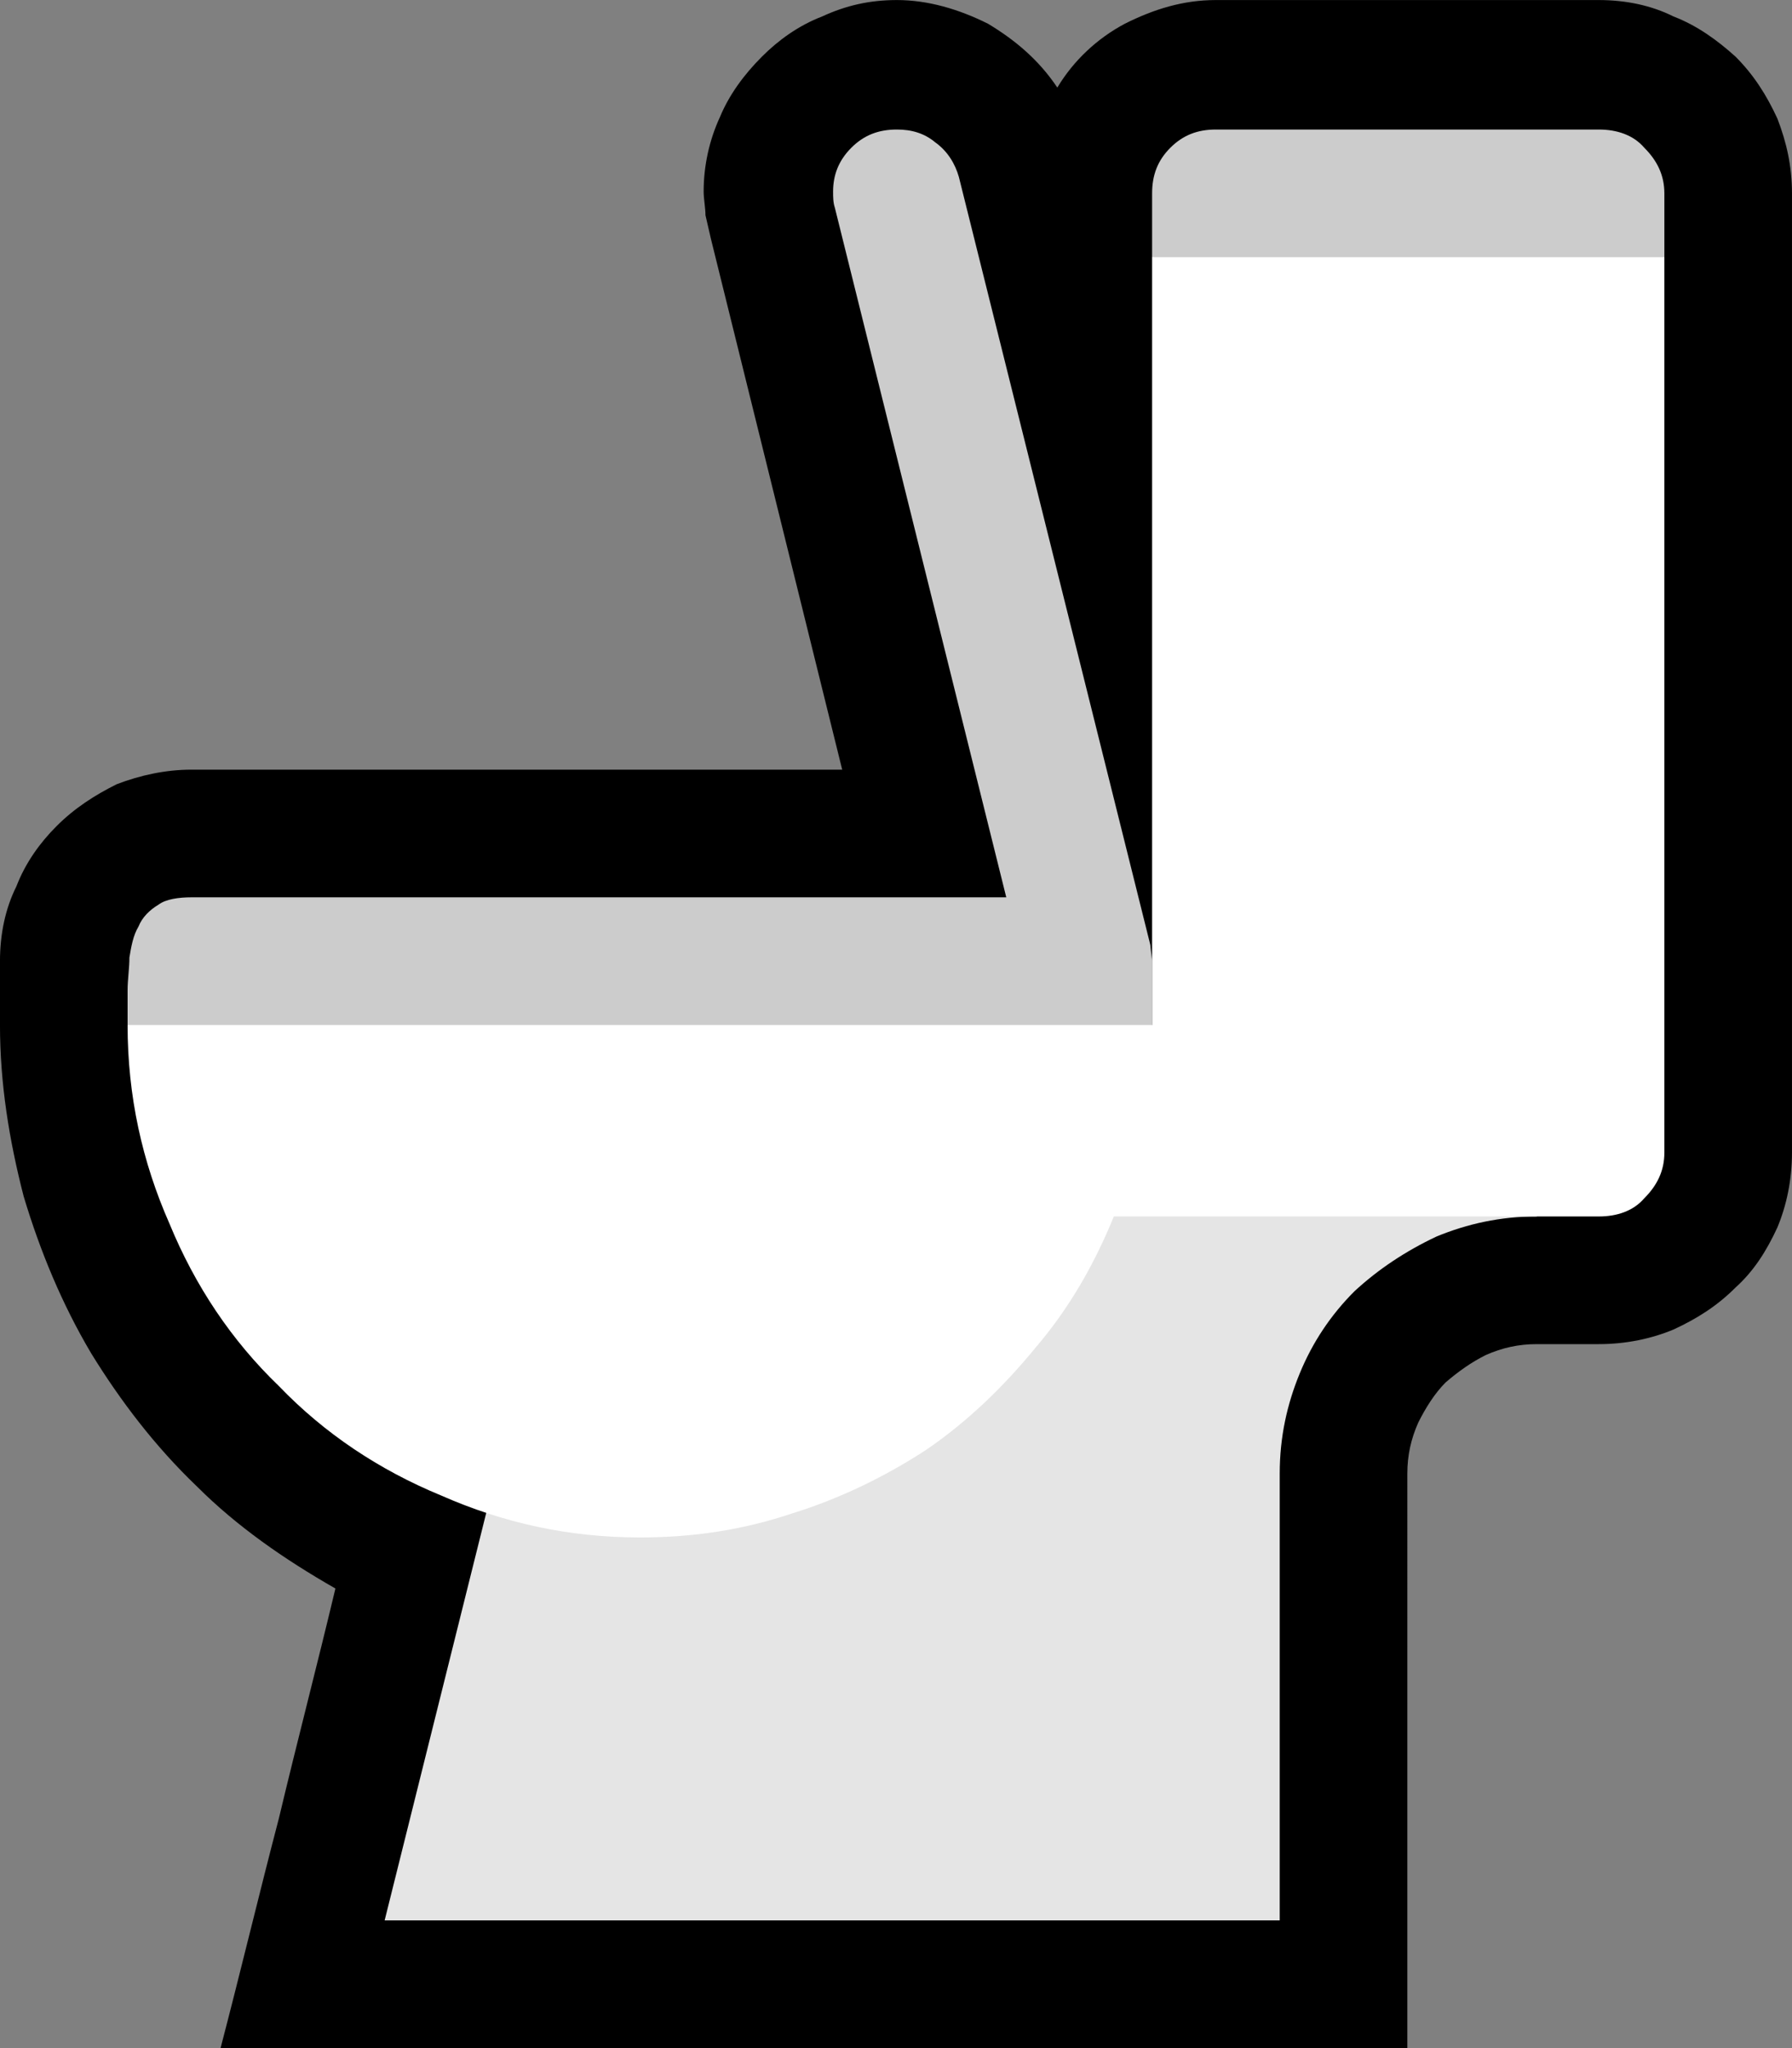 <?xml version="1.0" encoding="UTF-8" standalone="no"?>
<svg
   width="14.745"
   height="16.845"
   viewBox="0 0 14.745 16.845"
   version="1.1"
   xml:space="preserve"
   style="clip-rule:evenodd;fill-rule:evenodd;stroke-linejoin:round;stroke-miterlimit:2"
   id="svg20568"
   sodipodi:docname="emojis.svg"
   xmlns:inkscape="http://www.inkscape.org/namespaces/inkscape"
   xmlns:sodipodi="http://sodipodi.sourceforge.net/DTD/sodipodi-0.dtd"
   xmlns="http://www.w3.org/2000/svg"
   xmlns:svg="http://www.w3.org/2000/svg"><rect x="0" y="0" width="14.745" height="16.845" fill="#808080" stroke="none"/><defs
     id="defs20572" /><sodipodi:namedview
     id="namedview20570"
     pagecolor="#505050"
     bordercolor="#eeeeee"
     borderopacity="1"
     inkscape:pageshadow="0"
     inkscape:pageopacity="0"
     inkscape:pagecheckerboard="0" /><g
     transform="matrix(0.24,0,0,0.24,-48.619,-851.219)"
     id="g20566"><g
       transform="matrix(62.5,0,0,62.5,194.766,3603.81)"
       id="g17568"><path
         d="M 0.515,-0.782 C 0.514,-0.786 0.513,-0.791 0.512,-0.795 c 0,-0.004 -0.001,-0.009 -0.001,-0.013 0,-0.014 0.003,-0.028 0.009,-0.041 0.005,-0.012 0.013,-0.023 0.023,-0.033 0.009,-0.009 0.02,-0.017 0.033,-0.022 0.013,-0.006 0.026,-0.009 0.041,-0.009 0.017,0 0.034,0.005 0.05,0.013 0.015,0.009 0.028,0.02 0.038,0.035 0.009,-0.015 0.022,-0.027 0.037,-0.035 0.016,-0.008 0.032,-0.013 0.05,-0.013 h 0.21 c 0.015,0 0.029,0.003 0.041,0.009 0.013,0.005 0.024,0.013 0.034,0.022 0.01,0.01 0.017,0.021 0.023,0.034 0.005,0.013 0.008,0.026 0.008,0.041 v 0.526 c 0,0.015 -0.003,0.029 -0.008,0.041 -0.006,0.013 -0.013,0.024 -0.023,0.033 -0.01,0.01 -0.021,0.017 -0.034,0.023 -0.012,0.005 -0.026,0.008 -0.041,0.008 H 0.968 c -0.01,0 -0.019,0.002 -0.028,0.006 -0.008,0.004 -0.015,0.009 -0.022,0.015 -0.006,0.006 -0.011,0.014 -0.015,0.022 -0.004,0.009 -0.006,0.018 -0.006,0.028 V 0.21 H 0.246 C 0.257,0.168 0.267,0.126 0.278,0.084 0.288,0.042 0.299,0 0.309,-0.042 0.281,-0.058 0.255,-0.076 0.233,-0.098 0.21,-0.12 0.191,-0.145 0.175,-0.171 0.159,-0.198 0.147,-0.227 0.138,-0.257 0.13,-0.288 0.125,-0.319 0.125,-0.351 v -0.035 c 0,-0.015 0.003,-0.029 0.009,-0.041 0.005,-0.013 0.013,-0.024 0.022,-0.033 0.01,-0.01 0.021,-0.017 0.033,-0.023 0.013,-0.005 0.027,-0.008 0.041,-0.008 h 0.357 z"
         style="fill-rule:nonzero"
         id="path17560" /><path
         d="m 0.441,-0.281 h 0.527 v 0.035 c -0.02,0 -0.038,0.004 -0.055,0.011 -0.017,0.008 -0.032,0.018 -0.045,0.03 -0.013,0.013 -0.023,0.028 -0.03,0.045 -0.007,0.017 -0.011,0.035 -0.011,0.055 V 0.14 H 0.336 Z"
         style="fill:#e5e5e5;fill-rule:nonzero"
         id="path17562" /><path
         d="M 0.583,-0.799 C 0.582,-0.802 0.582,-0.805 0.582,-0.808 c 0,-0.009 0.003,-0.017 0.01,-0.024 0.007,-0.007 0.015,-0.01 0.025,-0.01 0.008,0 0.015,0.002 0.021,0.007 0.007,0.005 0.011,0.012 0.013,0.019 l 0.105,0.421 0.001,0.009 v 0.035 L 0.722,-0.316 H 0.23 L 0.195,-0.351 V -0.37 c 0,-0.006 0.001,-0.012 0.001,-0.018 C 0.197,-0.394 0.198,-0.4 0.201,-0.405 0.203,-0.41 0.207,-0.414 0.212,-0.417 0.216,-0.42 0.223,-0.421 0.23,-0.421 h 0.447 z m 0.419,-0.043 c 0.01,0 0.019,0.003 0.025,0.01 0.007,0.007 0.011,0.015 0.011,0.025 v 0.035 L 1.019,-0.737 H 0.784 L 0.757,-0.772 v -0.035 c 0,-0.01 0.003,-0.018 0.01,-0.025 0.007,-0.007 0.015,-0.01 0.025,-0.01 z"
         style="fill:#cccccc;fill-rule:nonzero"
         id="path17564" /><path
         d="m 0.757,-0.772 h 0.281 v 0.491 c 0,0.01 -0.004,0.018 -0.011,0.025 -0.006,0.007 -0.015,0.01 -0.025,0.01 H 0.736 C 0.725,-0.219 0.711,-0.195 0.693,-0.174 0.675,-0.152 0.655,-0.133 0.633,-0.118 0.61,-0.103 0.585,-0.091 0.559,-0.083 0.532,-0.074 0.505,-0.07 0.476,-0.07 0.437,-0.07 0.401,-0.078 0.367,-0.093 0.333,-0.107 0.303,-0.127 0.278,-0.153 0.252,-0.178 0.232,-0.208 0.218,-0.242 0.203,-0.276 0.195,-0.312 0.195,-0.351 h 0.562 z"
         style="fill:#ffffff;fill-rule:nonzero"
         id="path17566" /></g></g></svg>
